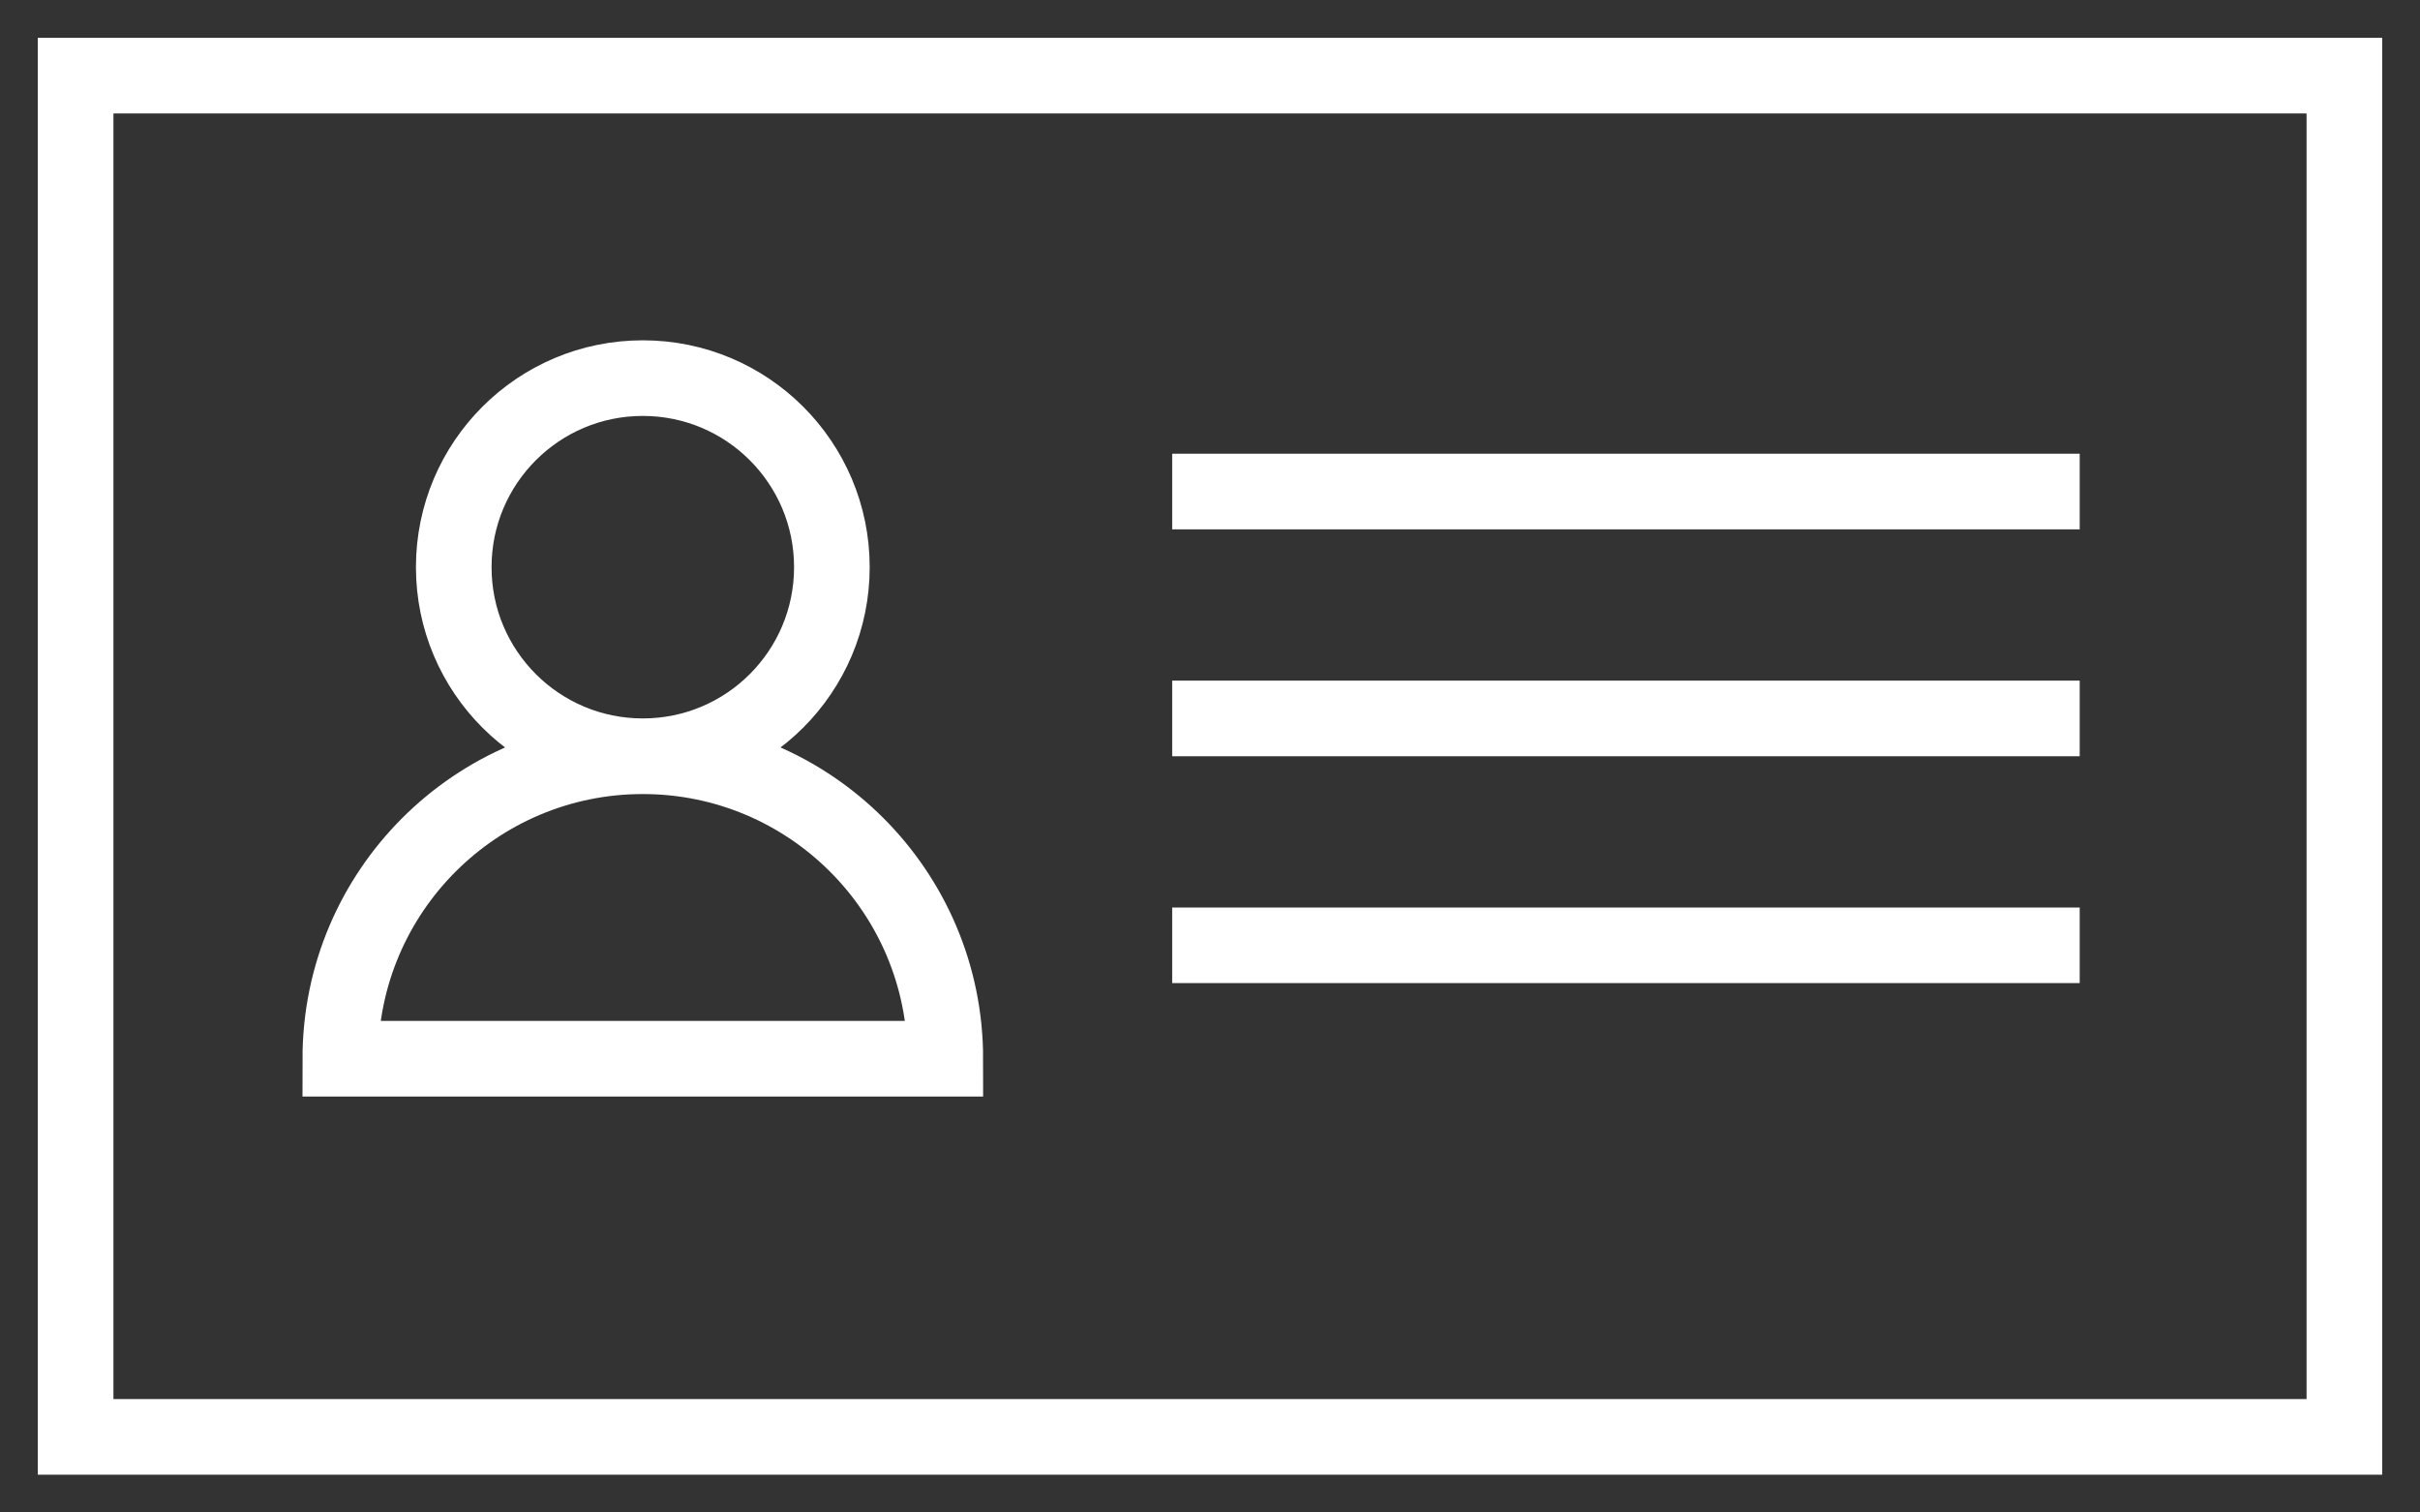 <svg width="32" height="20" viewBox="0 0 32 20" fill="none" xmlns="http://www.w3.org/2000/svg">
<rect x="0" y="0" width="32" height="20" fill="#333333" stroke="none"/>
<path d="M27 6.5H16M27 9.5H16M27 12.5H16M8.5 10C9.881 10 11 8.881 11 7.5C11 6.119 9.881 5 8.5 5C7.119 5 6 6.119 6 7.5C6 8.881 7.119 10 8.5 10ZM8.5 10C6.291 10 4.5 11.791 4.5 14H12.5C12.5 11.791 10.709 10 8.5 10ZM1 1H31V19H1V1Z" stroke="white" stroke-linecap="square"/>
</svg>
